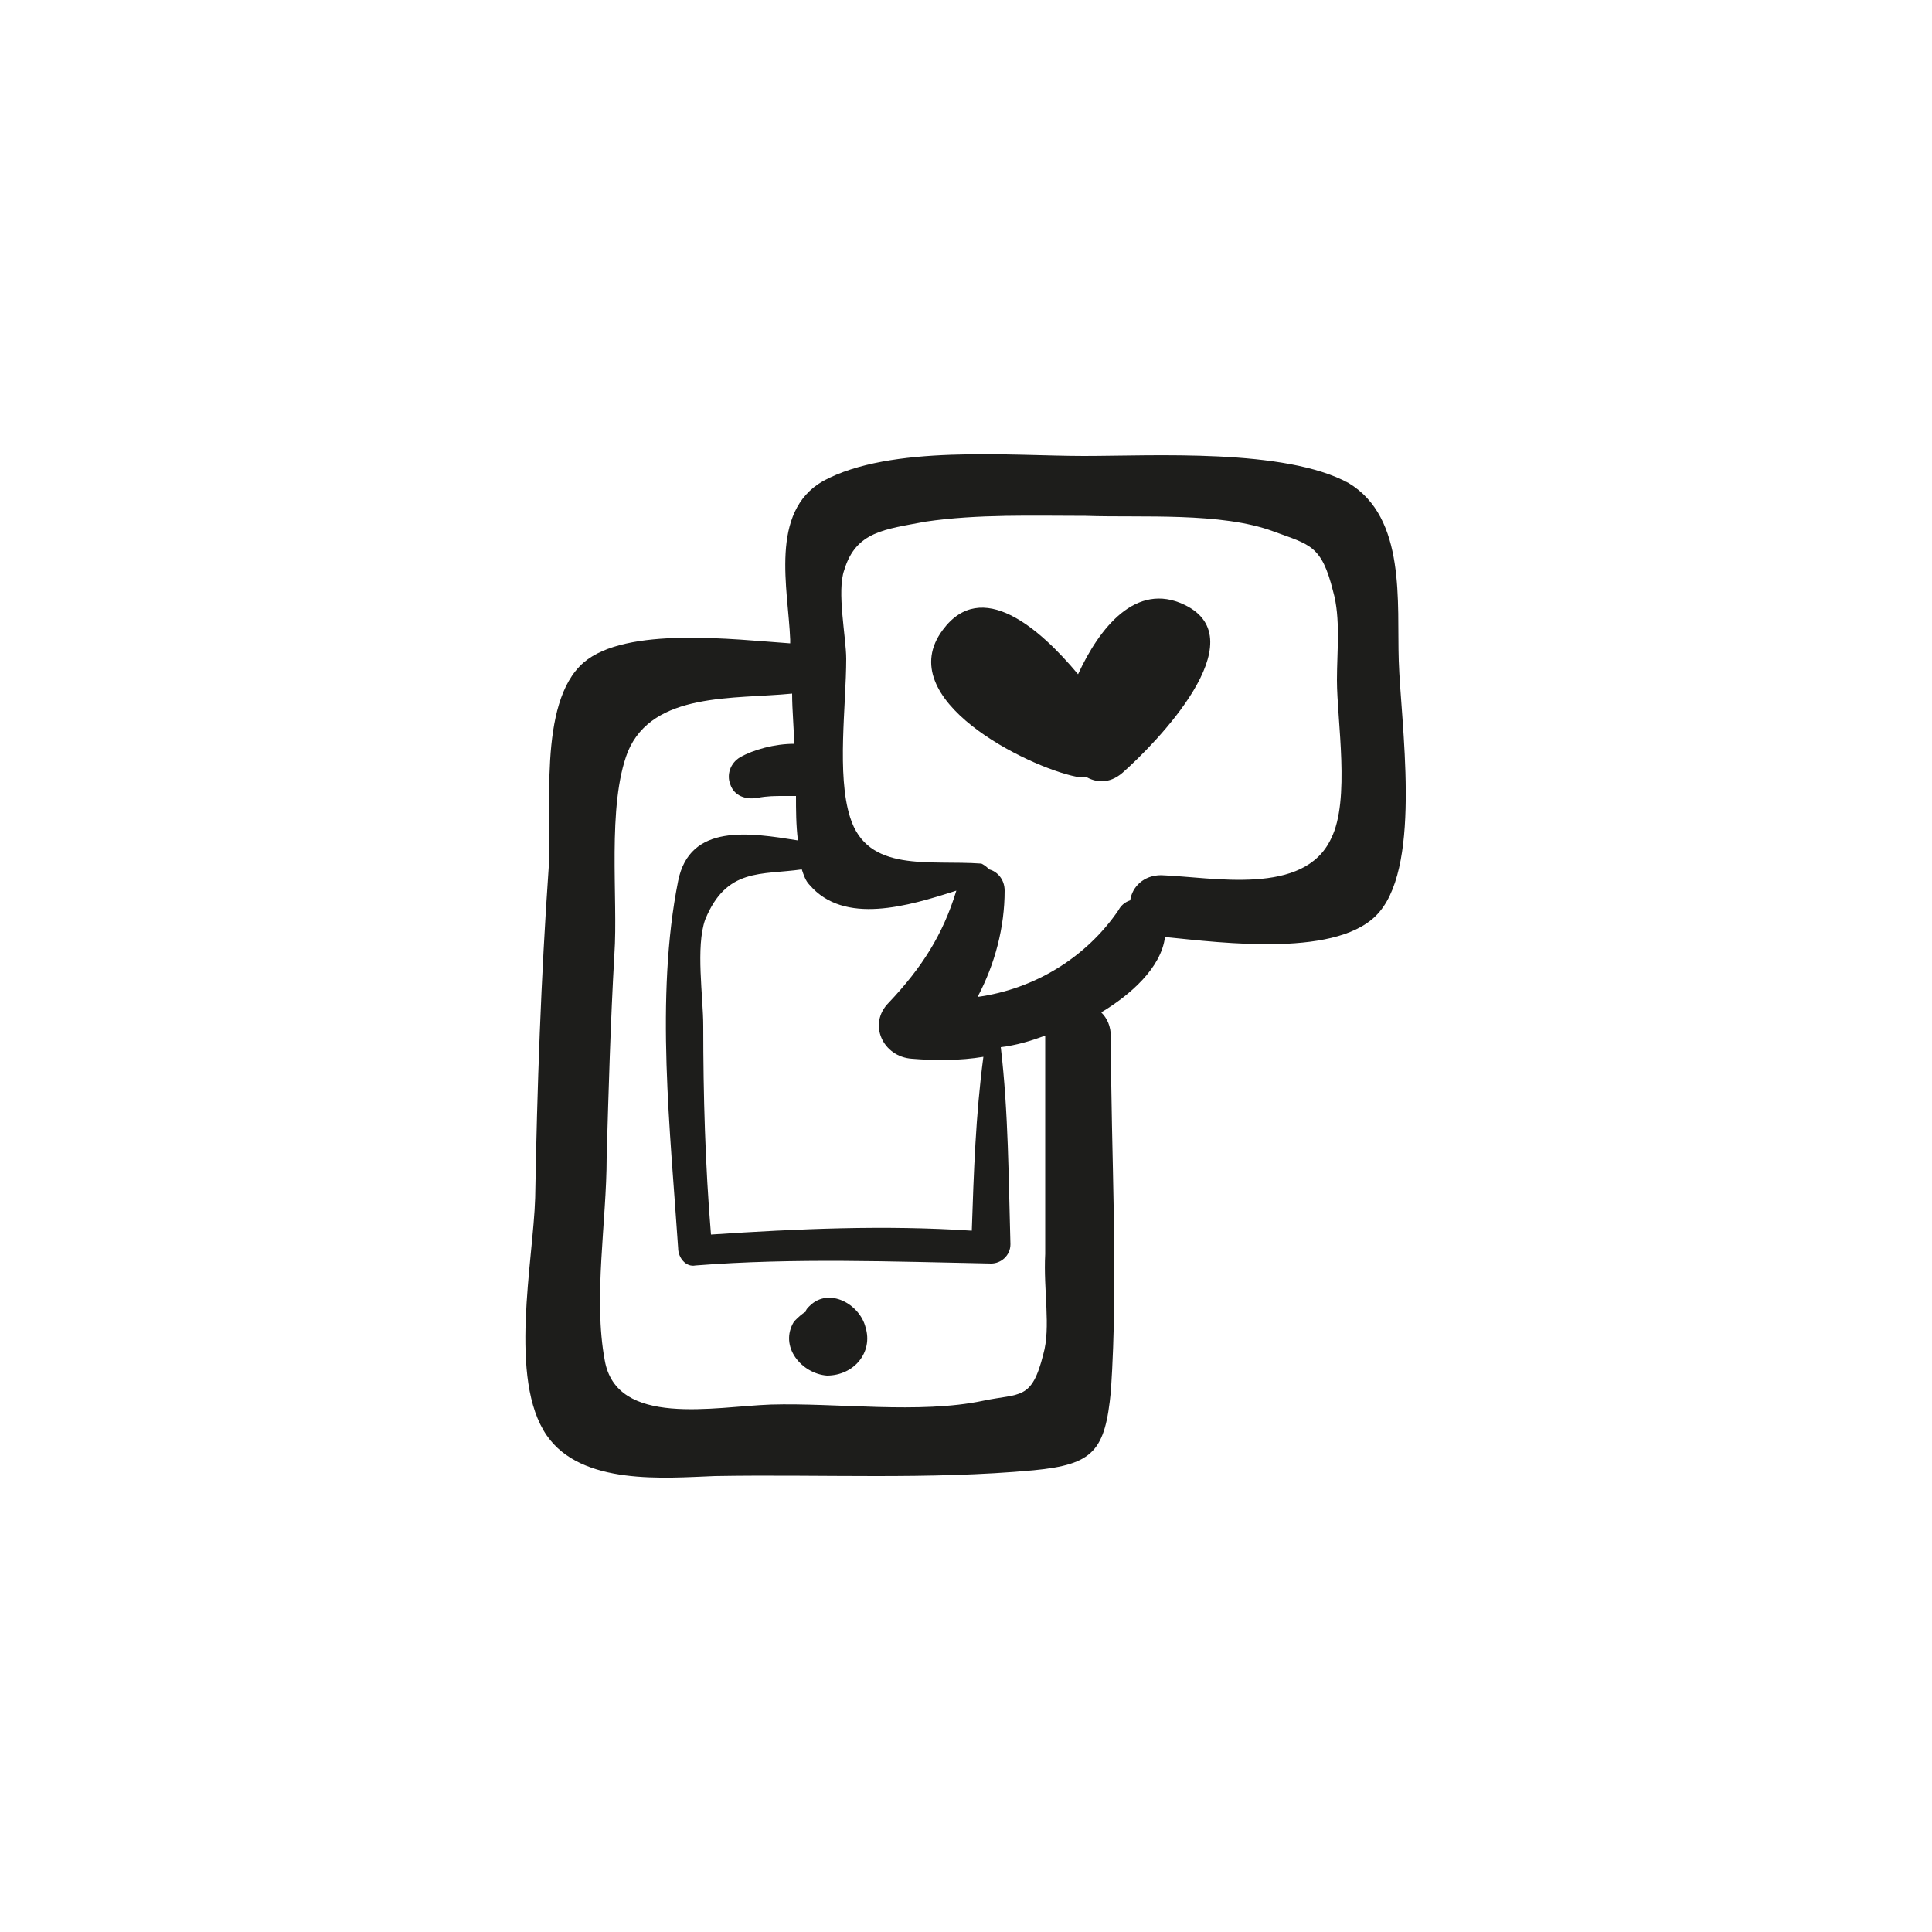 <?xml version="1.0" encoding="utf-8"?>
<!-- Generator: Adobe Illustrator 18.1.1, SVG Export Plug-In . SVG Version: 6.00 Build 0)  -->
<svg version="1.1" id="Capa_1" xmlns="http://www.w3.org/2000/svg" xmlns:xlink="http://www.w3.org/1999/xlink" x="0px" y="0px"
	 viewBox="0 0 200 200" enable-background="new 0 0 200 200" xml:space="preserve">
<g>
	<path fill="#1D1D1B" d="M144.8,68.4c-0.2-6,0.8-14.8-5.2-18.4c-6.6-3.6-20.2-2.8-27.4-2.8c-7.6,0-20-1.2-27,2.6
		C79.6,53,81.6,61,81.8,66.2c0,0.2,0,0.2,0,0.4c-5.8-0.4-17-1.8-21.4,2c-4.8,4.2-3.2,15.6-3.6,21.2c-0.8,11.4-1.2,22.8-1.4,34.2
		c-0.2,6.6-2.8,18.8,1.2,24.6c3.6,5.2,12.2,4.4,17.4,4.2c11-0.2,22.2,0.4,33-0.6c6.2-0.6,7.4-2,8-8.2c0.8-12,0-24.4,0-36.6
		c0-1.2-0.4-2-1-2.6c3-1.8,6.2-4.6,6.6-7.8c6,0.6,18.2,2.2,22.2-2.6C147.2,89.2,145,74.8,144.8,68.4z M99,92.2
		c-1.4,4.6-3.6,8-7,11.6c-2.2,2.2-0.6,5.6,2.4,5.8c2.4,0.2,5,0.2,7.4-0.2c-0.8,6-1,12-1.2,18c-9-0.6-18-0.2-27,0.4
		c-0.6-7.2-0.8-14.4-0.8-21.6c0-3-0.8-8.2,0.2-11c2.2-5.4,5.8-4.6,10-5.2c0.2,0.6,0.4,1.2,0.8,1.6C87.4,95.8,94,93.8,99,92.2z
		 M108,140.2c-1.2,4.8-2.4,4-6.2,4.8c-6.6,1.4-15.2,0.2-22,0.4c-5.8,0.2-16,2.4-17.2-4.6c-1.2-6.4,0.2-14.4,0.2-21
		c0.2-7,0.4-14,0.8-21c0.4-5.8-0.8-15.4,1.4-21c2.6-6.2,11-5.4,17-6c0,1.8,0.2,3.6,0.2,5.2c-2,0-4.2,0.6-5.6,1.4
		c-1,0.6-1.4,1.8-1,2.8c0.4,1.2,1.6,1.6,2.8,1.4c1-0.2,1.8-0.2,2.8-0.2c0.4,0,0.8,0,1.2,0c0,1.4,0,3,0.2,4.6
		c-5-0.8-11.2-1.8-12.4,4.2c-2.4,12-0.8,26,0,38c0,1,0.8,2,1.8,1.8c10.2-0.8,20.4-0.4,30.6-0.2c1,0,2-0.8,2-2
		c-0.2-6.8-0.2-13.6-1-20.4c1.6-0.2,3-0.6,4.6-1.2c0,7.6,0,15,0,22.6C108,133.6,108.8,137.4,108,140.2z M137.8,86.8
		c-2.8,6-12.2,4-17.6,3.8c-1.8,0-3,1.2-3.2,2.6c-0.6,0.2-1,0.6-1.2,1c-3.4,5-8.8,8.2-14.6,9c1.8-3.4,2.8-7.2,2.8-11
		c0-1.2-0.8-2-1.6-2.2c-0.2-0.2-0.4-0.4-0.8-0.6c-5.4-0.4-11.8,1-13.6-4.8c-1.4-4.4-0.4-11.6-0.4-16.4c0-2.2-1-7-0.2-9.2
		c1.2-4,4.2-4.2,8.4-5c5.4-0.8,11.2-0.6,16.6-0.6c5.8,0.2,14-0.4,19.4,1.6c3.8,1.4,5,1.4,6.2,6.2c0.8,2.8,0.4,6.2,0.4,9.2
		C138.4,74.6,139.8,82.8,137.8,86.8z"/>
	<path fill="#1D1D1B" d="M89.6,137.4c-0.6-2.4-3.8-4.2-5.8-2.2c-0.2,0.2-0.4,0.4-0.4,0.6c-0.4,0.2-0.8,0.6-1.2,1
		c-1.6,2.6,0.8,5.4,3.4,5.6C88.4,142.4,90.4,140,89.6,137.4z"/>
	<path fill="#1D1D1B" d="M122.6,62.6c-5-2.4-8.8,2.4-11,7.2c-4-4.8-10-10-14-4.6c-5.4,7.2,8.8,14.2,13.8,15.2c0.4,0,0.8,0,1,0
		c1,0.6,2.4,0.8,3.8-0.4C119.6,77,130.2,66.2,122.6,62.6z"/>
</g>
</svg>
